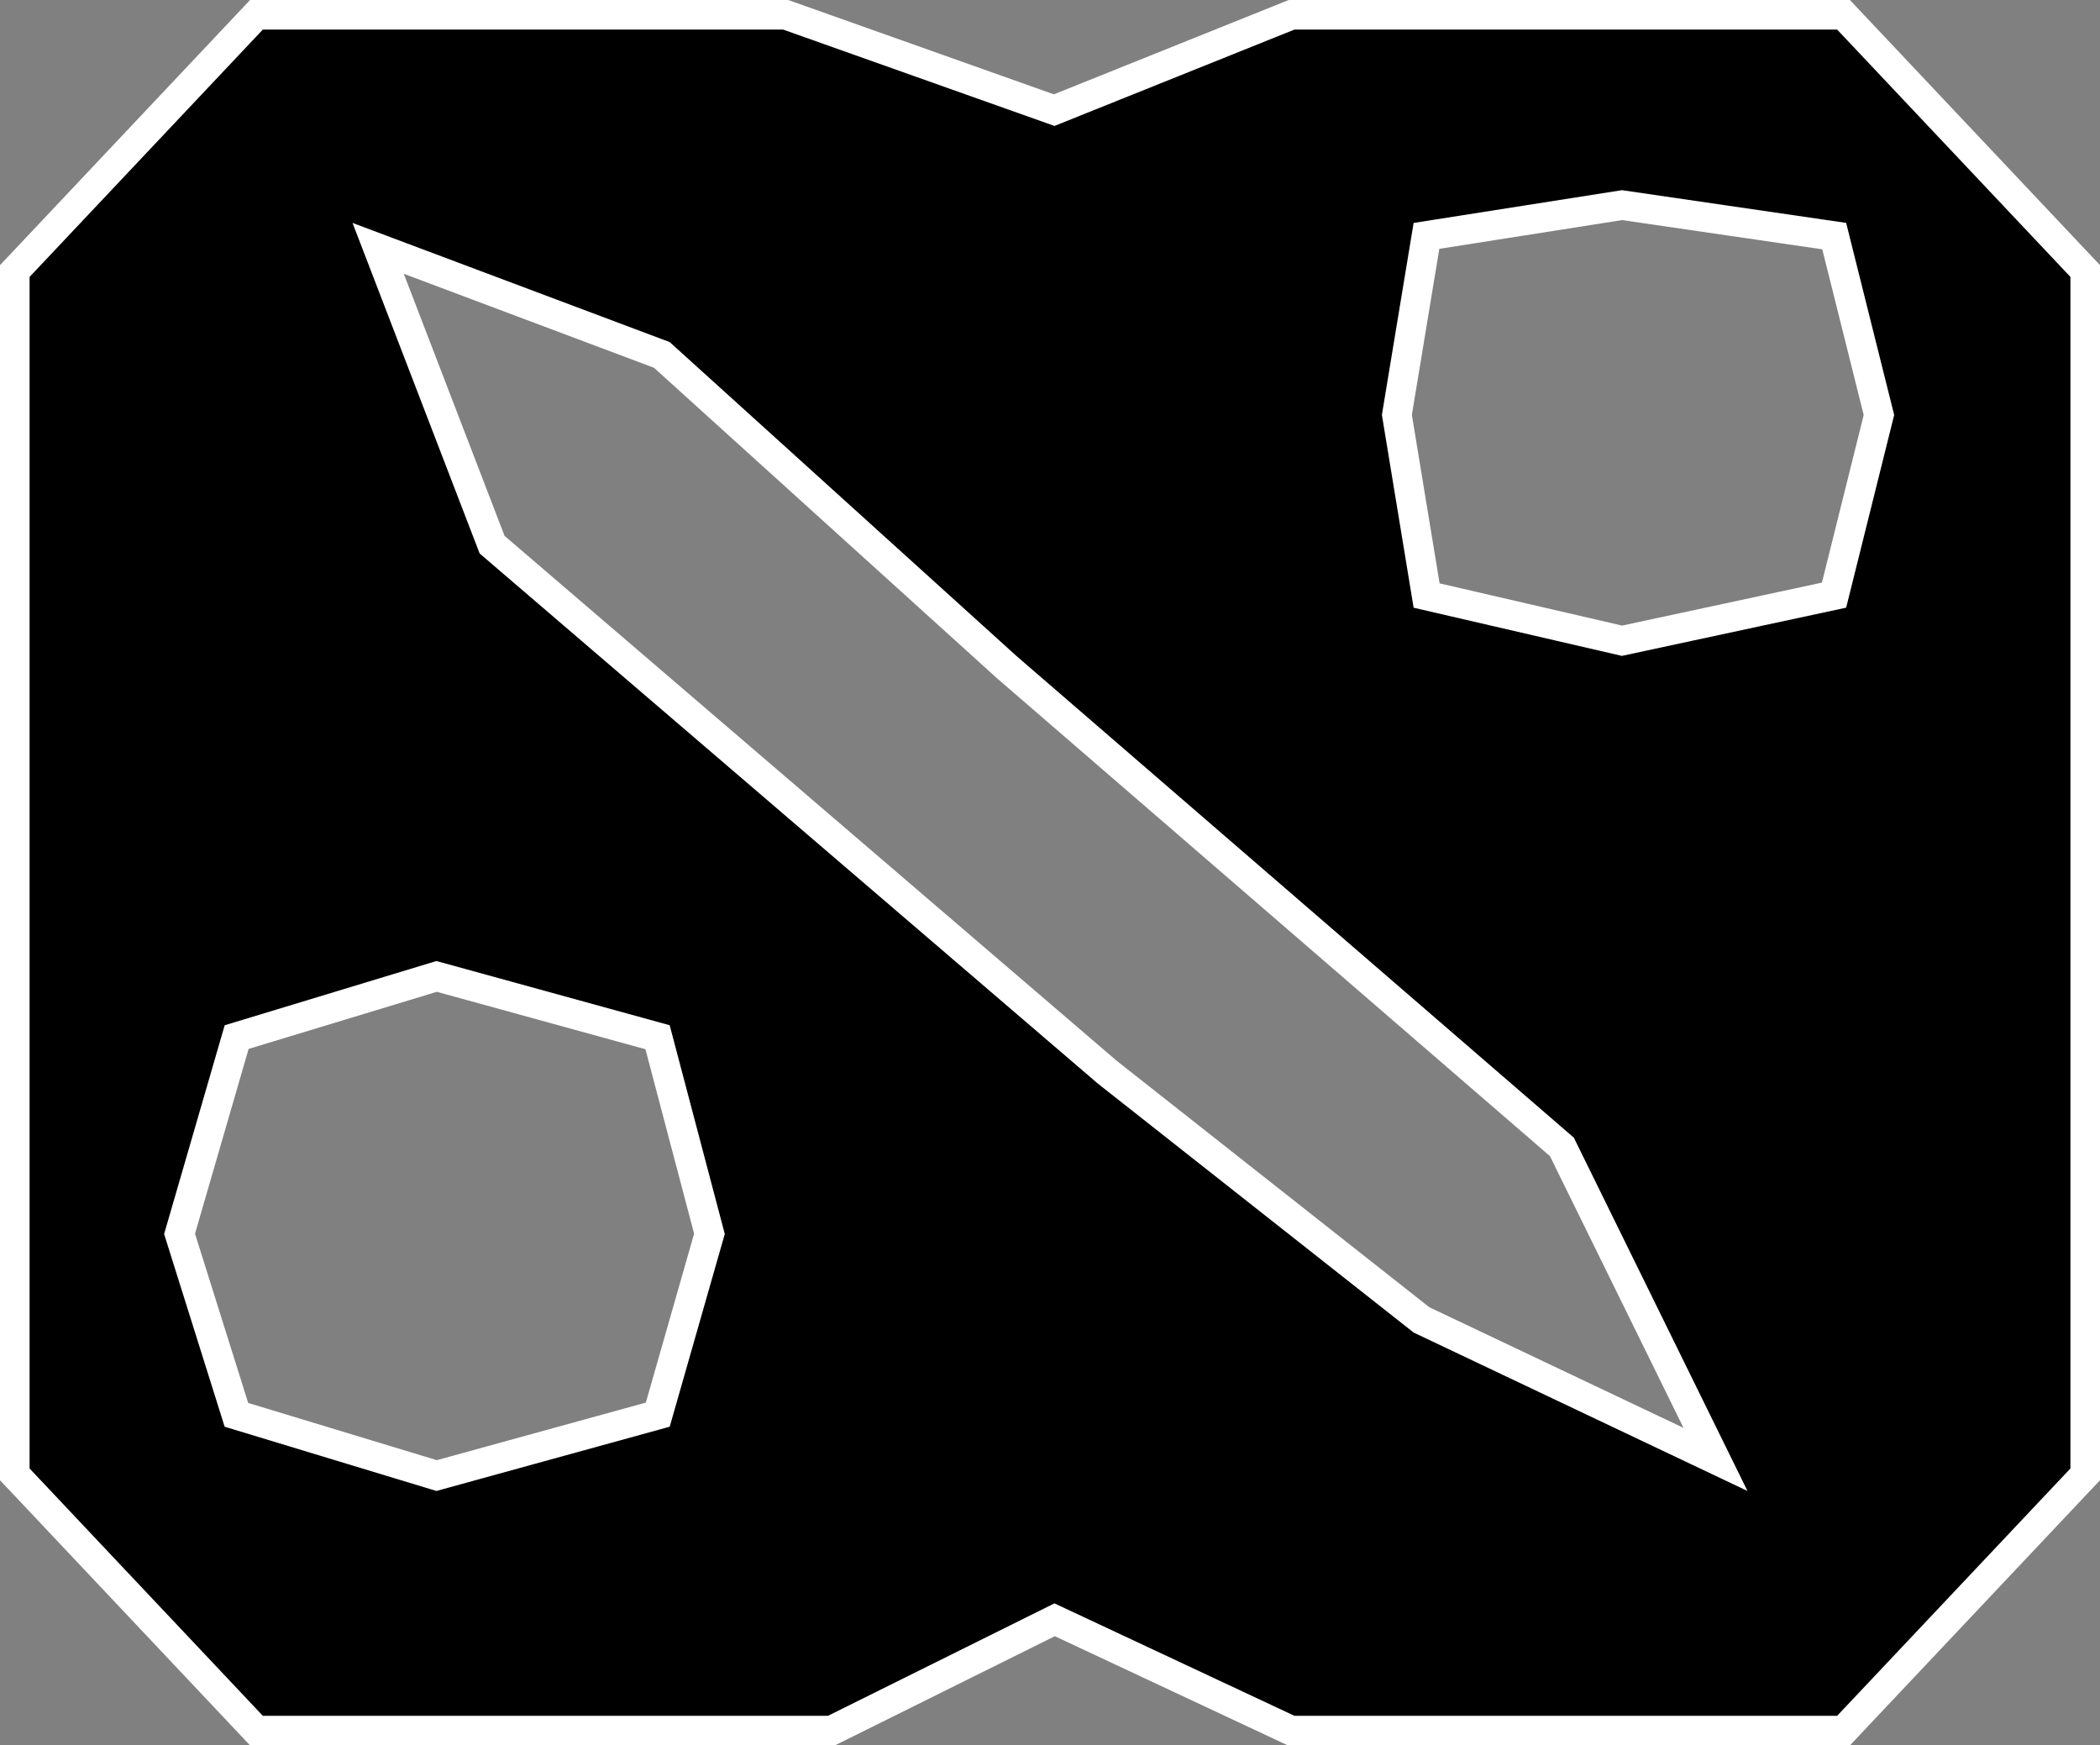 <svg width="71" height="59" viewBox="0 0 71 59" fill="none" xmlns="http://www.w3.org/2000/svg">
<rect x="0" y="0" width="71" height="59" fill="#808080" stroke="none"/>
<path d="M8.001 35.057L6.071 41.708L7.993 47.826L14.762 49.879L22.239 47.82L23.986 41.707L22.232 35.062L14.762 33.006L8.001 35.057ZM16.638 18.412L37.432 36.24L48.06 44.617L58 49.333L52.807 38.769L34.036 22.55L34.027 22.542L22.377 11.998L12.785 8.395L16.638 18.412ZM48.228 7.974L47.228 14.025L48.233 20.131L54.839 21.659L62.008 20.118L63.526 14.028L62.014 7.981L54.84 6.934L48.228 7.974ZM70.5 49.839L70.363 49.983L62.477 58.343L62.33 58.5H43.653L43.553 58.453L35.657 54.754L28.216 58.448L28.11 58.5H8.67L8.522 58.343L0.637 49.983L0.5 49.839V9.161L0.637 9.017L8.522 0.657L8.67 0.5H26.564L26.645 0.529L35.641 3.723L43.578 0.536L43.668 0.5H62.33L62.477 0.657L70.363 9.017L70.5 9.161V49.839Z" fill="black" stroke="white"/>
</svg>
